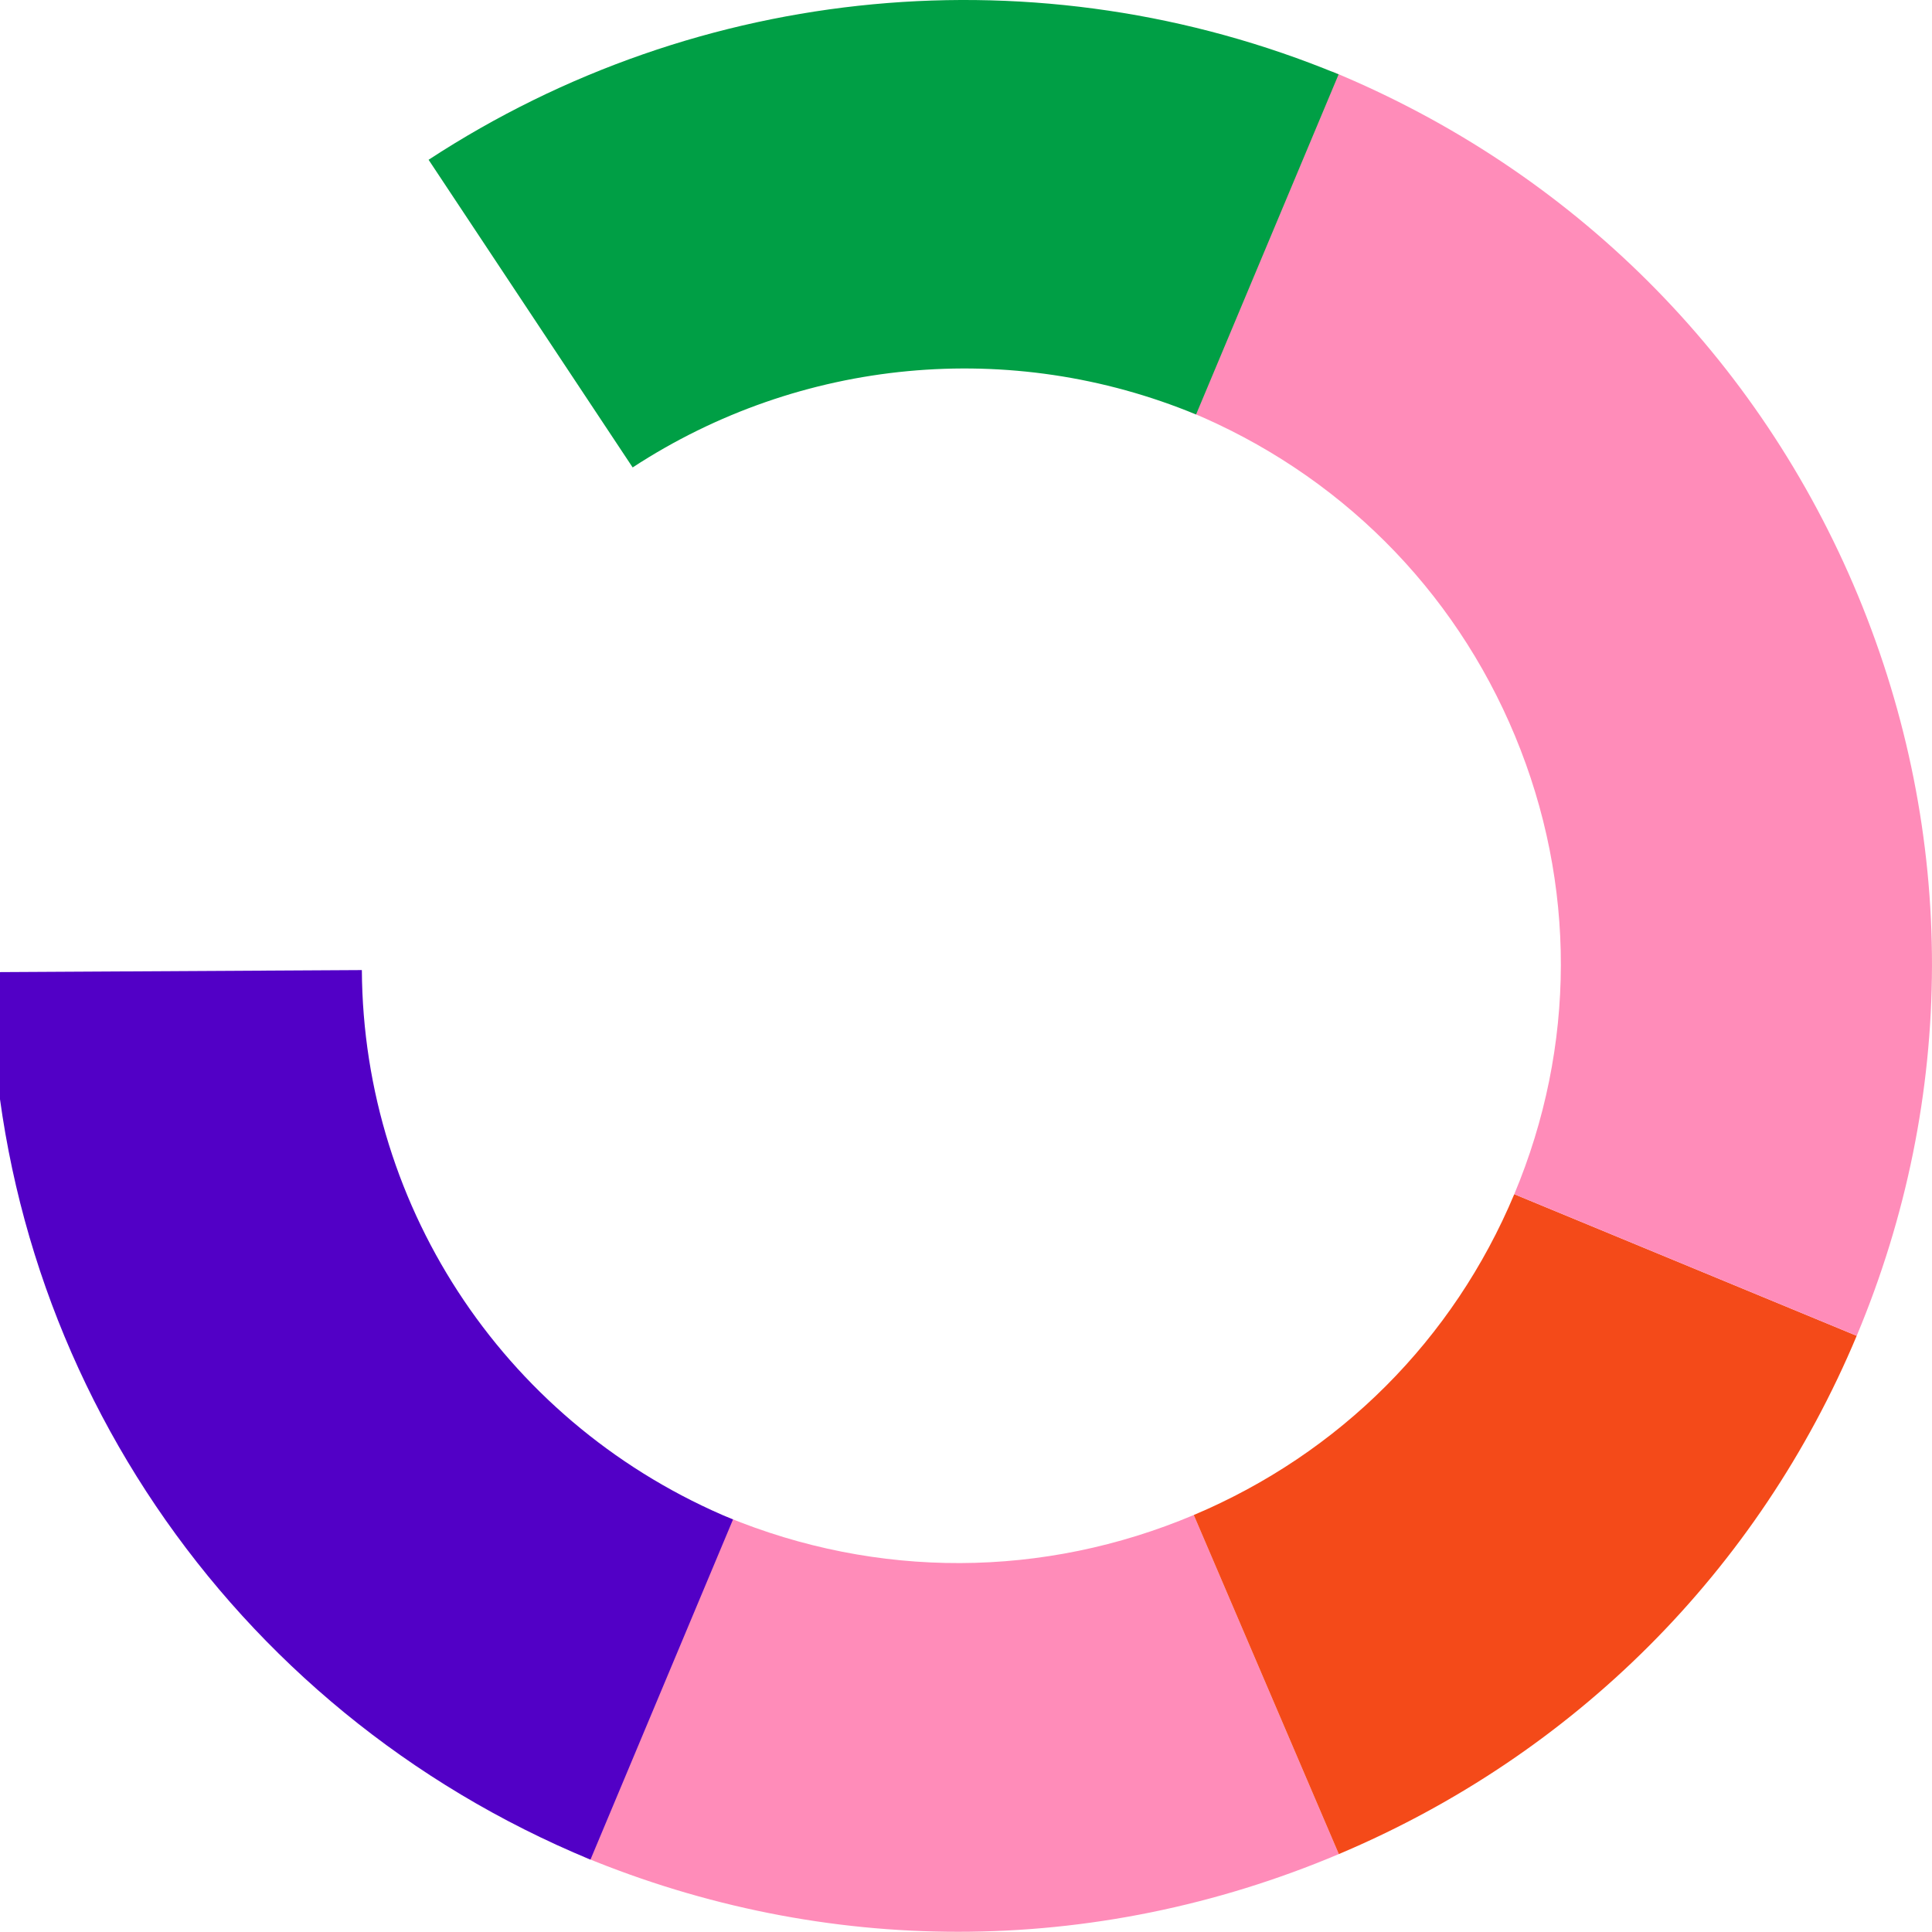 <svg enable-background="new 0 0 185 185" viewBox="0 0 185 185" xmlns="http://www.w3.org/2000/svg"><path d="m91.74 184.98c-12.13 0-24.26-2.39-35.82-7.17l13.65-32.57c14.45 5.97 30.34 5.91 44.74-.17l13.89 32.47c-11.74 4.96-24.1 7.44-36.46 7.44z" fill="#ff8cb9"/><path d="m128.2 177.54-13.89-32.47c13.96-5.89 24.86-16.8 30.69-30.72l32.79 13.56c-9.42 22.48-27.03 40.11-49.59 49.63z" fill="#f44a19"/><path d="m177.79 127.91-32.79-13.56c5.92-14.13 5.95-29.71.08-43.86s-16.94-25.18-31.17-31.07l13.65-32.57c22.99 9.5 40.87 27.33 50.36 50.19 9.48 22.88 9.44 48.04-.13 70.87z" fill="#ff8cb9"/><path d="m60.58 44.76-19.54-29.46c25.93-16.96 58.51-20.02 87.14-8.18l-13.65 32.57c-17.72-7.33-37.89-5.43-53.95 5.07z" fill="#009f45"/><path d="m56.54 178.07c-34.66-14.33-57.2-47.68-57.41-84.98l35.52-.2c.13 23.09 14.08 43.74 35.54 52.61z" fill="#5200c6"/></svg>